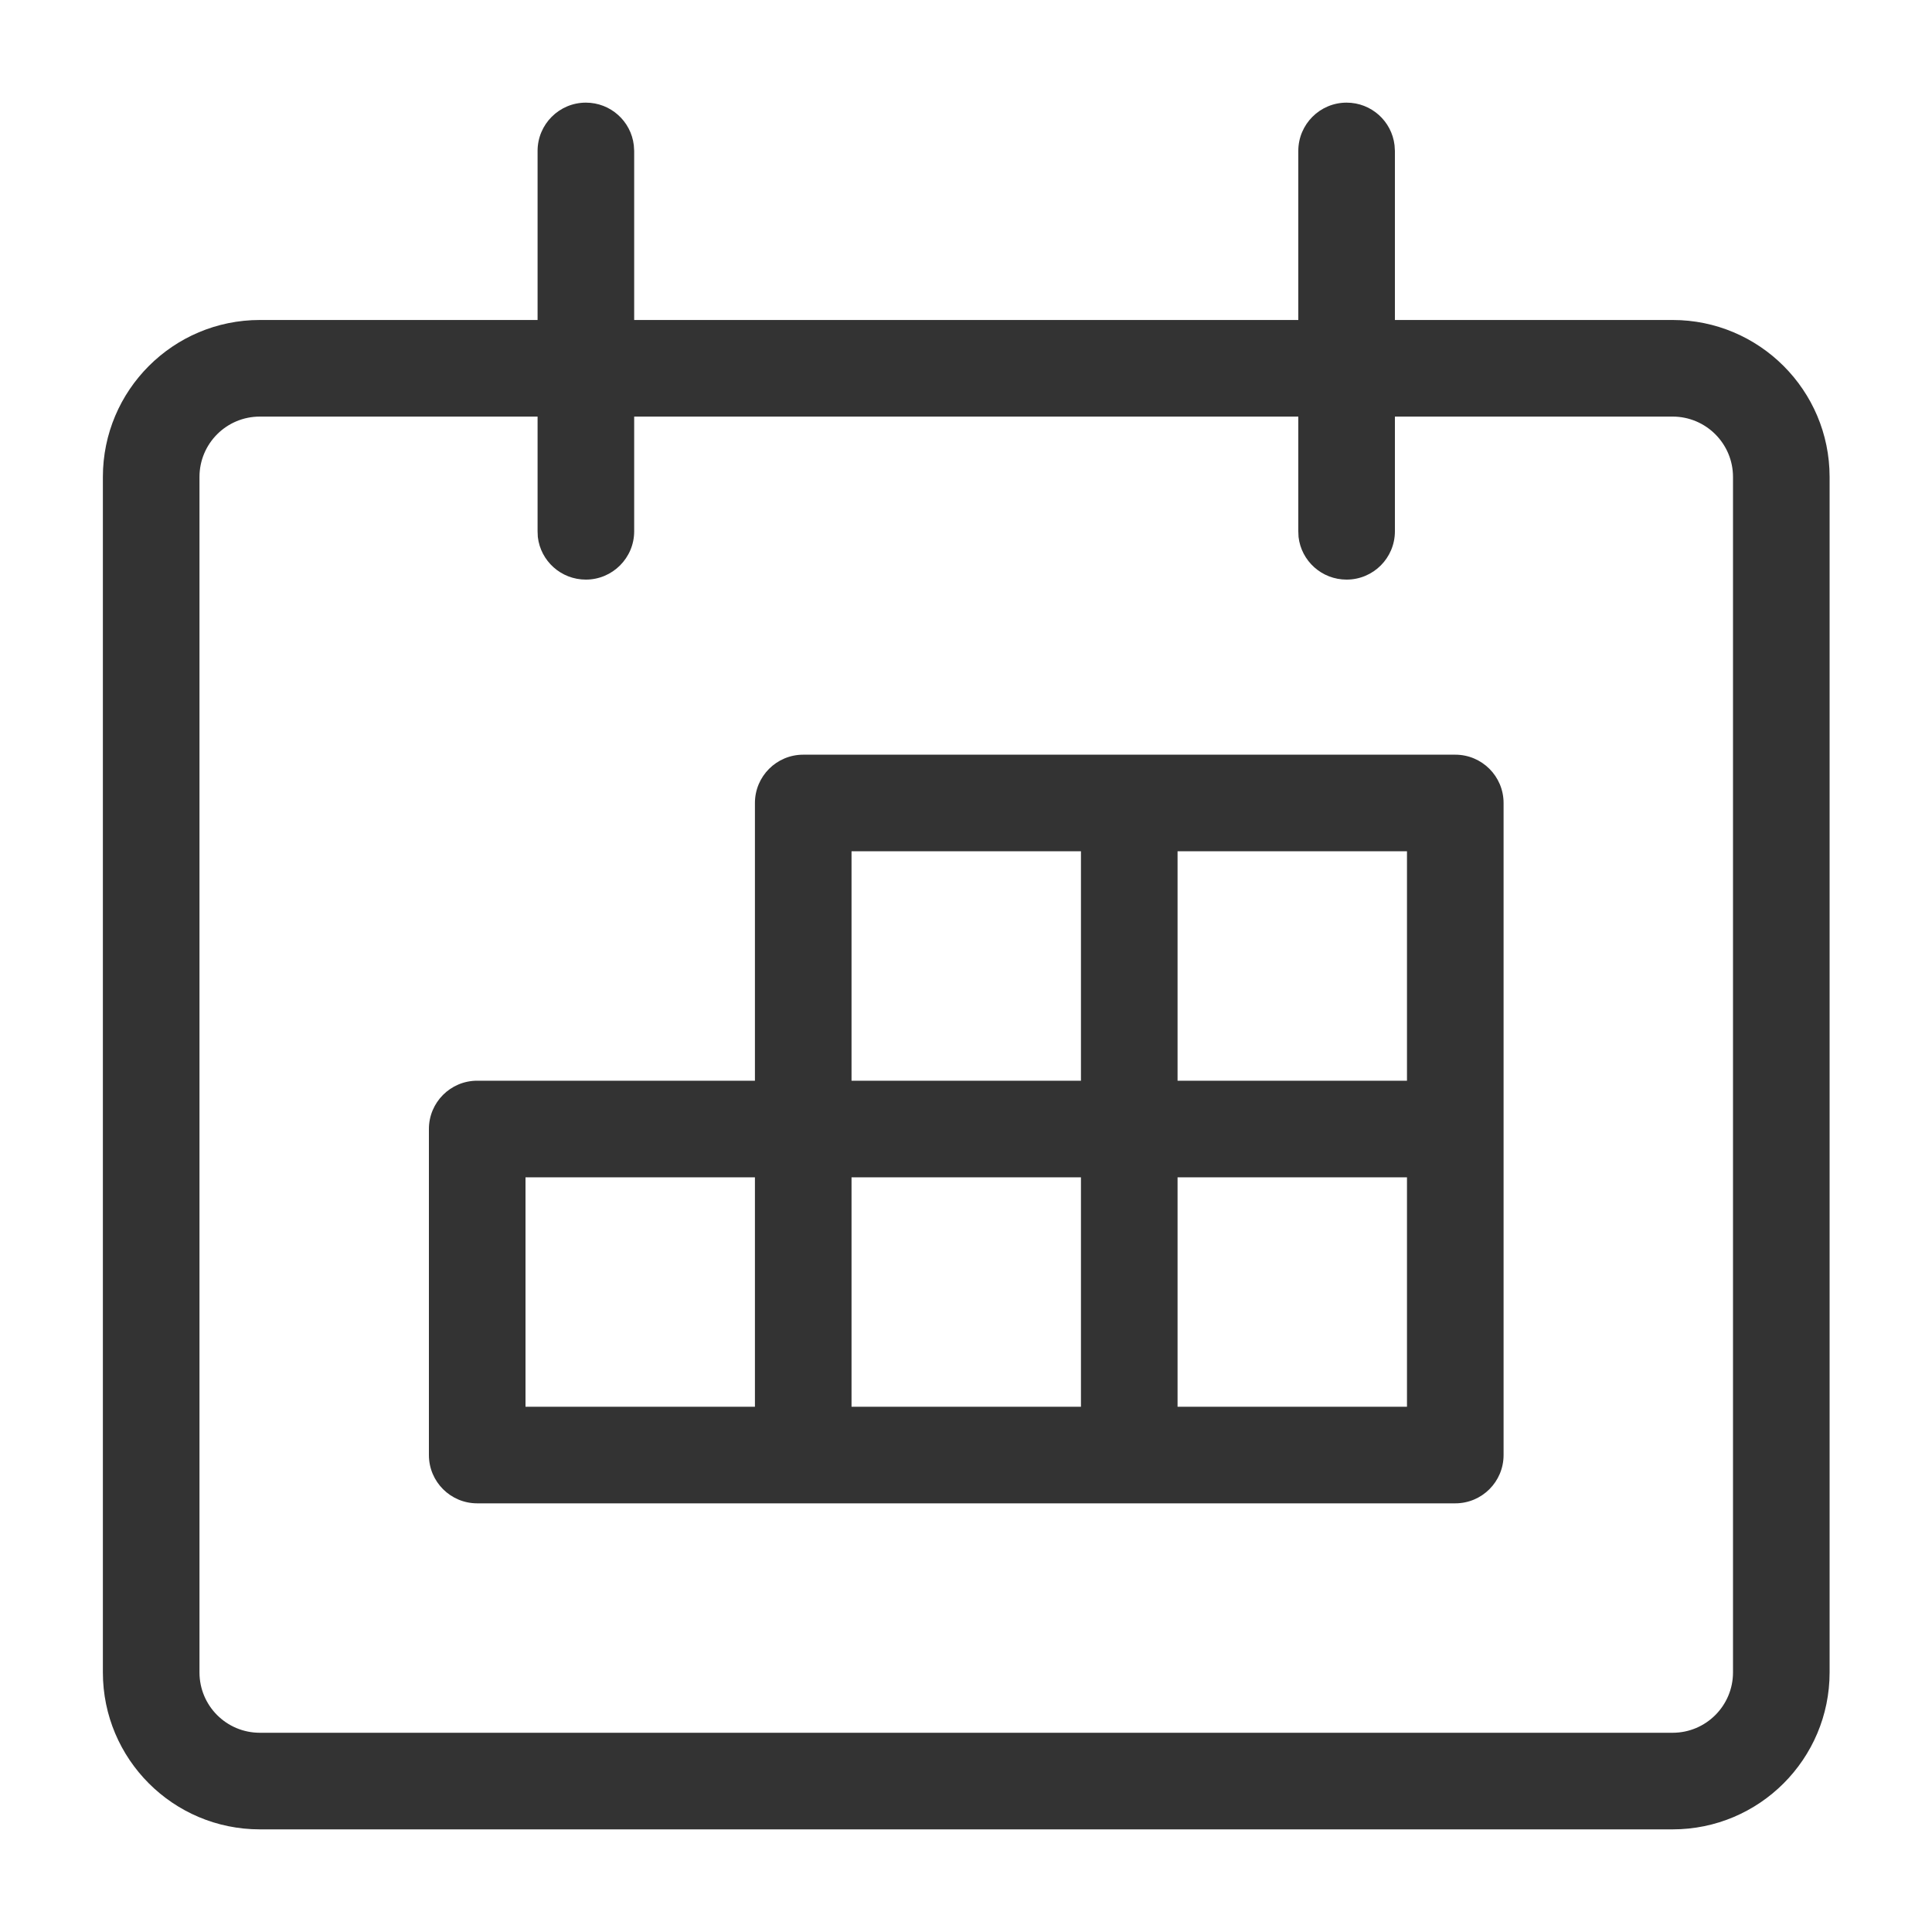 <svg width="16" height="16" viewBox="0 0 16 16" fill="none"
    xmlns="http://www.w3.org/2000/svg">
    <path fill-rule="evenodd" clip-rule="evenodd" d="M3.952 8.95H6.252V6.65C6.252 6.429 6.431 6.25 6.652 6.25H12.052C12.273 6.25 12.452 6.429 12.452 6.65V12.05C12.452 12.271 12.273 12.45 12.052 12.45H3.952C3.731 12.45 3.552 12.271 3.552 12.05V9.35C3.552 9.129 3.731 8.95 3.952 8.95ZM11.652 8.95V7.05H9.752V8.95H11.652ZM9.752 9.75H11.652V11.65H9.752V9.75ZM8.952 8.95V7.05H7.052V8.95H8.952ZM7.052 9.75H8.952V11.65H7.052V9.75ZM4.352 9.75H6.252V11.65H4.352V9.75Z" fill="#333333"/>
    <path fill-rule="evenodd" clip-rule="evenodd" d="M4.852 0.85C5.057 0.85 5.226 1.004 5.249 1.203L5.252 1.25V2.65H10.752V1.25C10.752 1.029 10.931 0.85 11.152 0.85C11.357 0.85 11.526 1.004 11.549 1.203L11.552 1.25V2.65H13.852C14.569 2.65 15.152 3.232 15.152 3.95V13.85C15.152 14.568 14.569 15.15 13.852 15.15H2.152C1.434 15.15 0.852 14.568 0.852 13.85V3.95C0.852 3.232 1.434 2.65 2.152 2.65H4.452V1.25C4.452 1.029 4.631 0.85 4.852 0.85ZM10.752 3.45V4.4L10.754 4.447C10.777 4.646 10.946 4.8 11.152 4.8C11.373 4.8 11.552 4.621 11.552 4.4V3.45H13.852C14.128 3.45 14.352 3.674 14.352 3.95V13.85C14.352 14.126 14.128 14.35 13.852 14.35H2.152C1.875 14.35 1.652 14.126 1.652 13.85V3.95C1.652 3.674 1.875 3.45 2.152 3.45H4.452V4.4L4.454 4.447C4.477 4.646 4.646 4.8 4.852 4.8C5.072 4.8 5.252 4.621 5.252 4.4V3.45H10.752Z" fill="#333333"/>
</svg>
